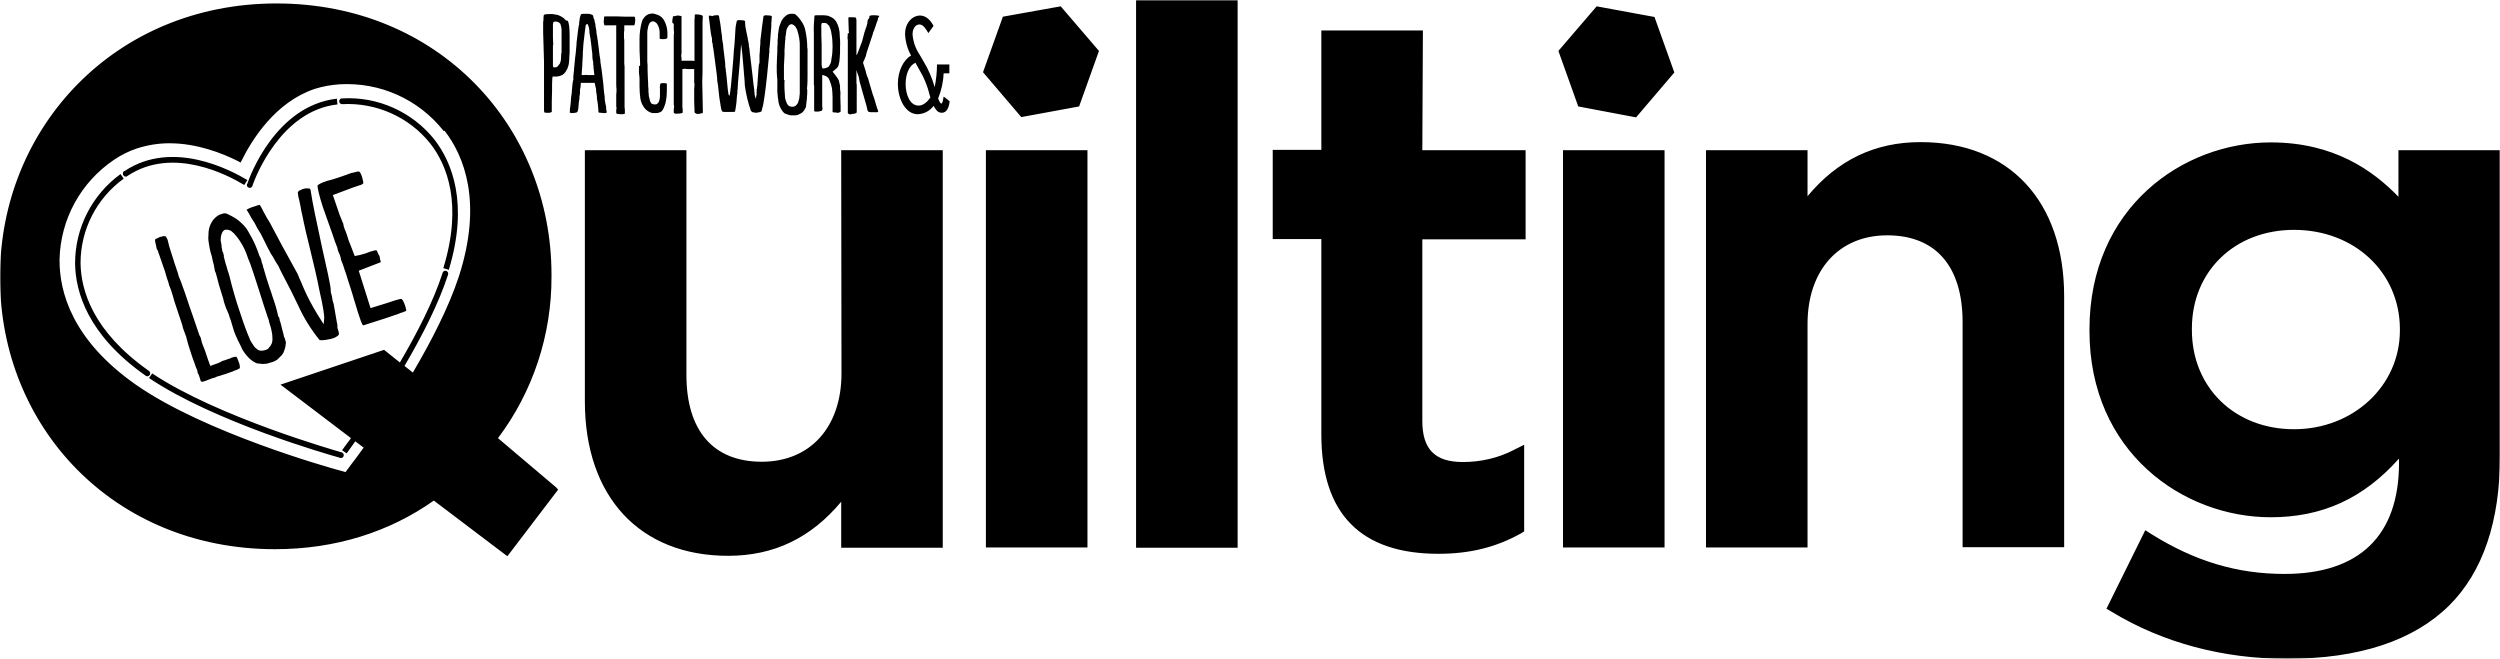 <?xml version="1.0" encoding="utf-8"?>
<!-- Generator: Adobe Illustrator 20.1.0, SVG Export Plug-In . SVG Version: 6.00 Build 0)  -->
<svg version="1.1" id="Layer_1" xmlns="http://www.w3.org/2000/svg" xmlns:xlink="http://www.w3.org/1999/xlink" x="0px" y="0px"
	 viewBox="0 0 869 229" style="enable-background:new 0 0 869 229;" xml:space="preserve">
<style type="text/css">
	.st0{filter:url(#Adobe_OpacityMaskFilter);}
	.st1{fill:#FFFFFF;}
	.st2{mask:url(#mask-2);}
</style>
<title>LPQ</title>
<desc>Created with Sketch.</desc>
<g id="Logos">
	<g id="LPQ">
		<g id="Clip-2">
		</g>
		<defs>
			<filter id="Adobe_OpacityMaskFilter" filterUnits="userSpaceOnUse" x="0" y="0" width="869" height="229">
				<feColorMatrix  type="matrix" values="1 0 0 0 0  0 1 0 0 0  0 0 1 0 0  0 0 0 1 0"/>
			</filter>
		</defs>
		<mask maskUnits="userSpaceOnUse" x="0" y="0" width="869" height="229" id="mask-2">
			<g class="st0">
				<polygon id="path-1" class="st1" points="0,0 869,0 869,229 0,229 				"/>
			</g>
		</mask>
		<path id="Fill-1" class="st2" d="M575.1,5.9l6.9,19.3l-13.3,15.6L548.6,37l-6.9-19.3L555,2.2L575.1,5.9z M270.1,26.7l-0.1-1.6
			v-1.2c0-0.2,0-0.4,0-0.6c0-0.2,0-0.5,0-0.7l0.1-2.8c0-0.5,0.1-1,0.1-1.8c0-0.8,0-1.2,0-1.5l0.1-1.4v-1.1c0-0.1,0-0.5,0.1-0.9v-0.9
			c0.1-0.9,0.2-1.5,0.3-2.1c0.1-0.4,0.1-0.8,0.3-1.2c0.1-0.3,0.3-0.7,0.5-1.3c0.3-0.7,0.8-1.4,1.4-1.9c0.5-0.5,1.1-0.8,1.8-0.9
			c0.1,0,0.3,0,0.4,0c0.2,0,0.4,0,0.6,0c0.4,0,0.7,0.1,1,0.4c0.6,0.5,1.1,1.1,1.6,1.8c0.9,1.2,1.5,2.5,1.7,3.9
			c0.4,1.9,0.6,3.8,0.6,5.7c0.1,0.2,0.1,0.5,0.1,0.7v0.5c0,0.1,0,0.3,0,0.4c0,0.1,0,0.2,0,0.4v0.4c0,0.1,0,0.2,0,0.4v1.3V22v4.2
			c0,1.5,0,3.1-0.2,4.6c0.1,0.2,0.1,0.3,0.1,0.5v0.3c0,0.1,0,0.1,0,0.2v0.5c0,0.7-0.1,1.1-0.1,1.4c0,0.2,0,0.8-0.1,1.3
			c-0.1,0.5-0.1,0.8-0.1,0.8c0,0.2-0.1,0.5-0.1,0.9c0,0.1,0,0.2,0,0.3l-0.1,0.3c-0.2,0.4-0.4,0.8-0.6,1.1c-0.3,0.4-0.6,0.7-0.9,0.9
			c-0.4,0.2-0.8,0.4-1.2,0.6c-0.3,0.1-0.7,0.2-1,0.2h-1.6c-0.4-0.1-0.7-0.2-1.1-0.3c-0.1-0.1-0.3-0.2-0.5-0.2l-0.5-0.2
			c-1.1-1-1.8-2.4-2.1-3.9c0-0.1,0-0.4-0.1-0.9c-0.1-0.5-0.2-1.1-0.2-1.6c0-0.5-0.1-0.9-0.1-1.1v-2.2v-2.1L270.1,26.7z M272.7,27.8
			c-0.1,2.1,0,4.2,0.2,6.3c0.1,0.4,0.2,0.8,0.4,1.3c0.1,0.4,0.3,0.7,0.5,1c0.2,0.3,0.5,0.5,0.8,0.6c0.3,0.1,0.7,0.1,1,0.1
			c0.3,0,0.6-0.1,0.9-0.3c0.6-0.5,1-1.1,1.1-1.8c0.2-0.5,0.3-1.1,0.3-1.6c0.1-0.4,0.1-0.9,0.1-1.3v-1.3v-0.3v-6.8v-6.2v-1.2
			c0.1-2-0.3-4-0.9-5.9l-0.3-0.6c-0.1-0.2-0.2-0.3-0.3-0.5c-0.1-0.2-0.2-0.3-0.4-0.4c-0.3-0.3-0.7-0.5-1.1-0.5
			c-0.4,0.1-0.7,0.3-0.9,0.6c-0.3,0.4-0.5,0.8-0.7,1.3c-0.1,0.8-0.2,1.3-0.2,1.4c0,0.4-0.1,0.8-0.2,1.1c0,0.1,0,0.2,0,0.3v0.2
			c0,0.2,0,0.3,0,0.5c0,0.1,0,0.2-0.1,0.3c0,0.2,0,0.7-0.1,1.6c0,0.3,0,0.9-0.1,1.6V19c0,0.8-0.1,1.4-0.1,1.9l-0.1,2.1v0.7v1.4v2.7
			L272.7,27.8z M667.6,49.4c-15.9,0-28.8,6.2-39.3,18.8v-16H593v138.1h35.3v-77.7c0-18.7,10.9-30.8,27.7-30.8
			c16.8,0,26.2,10.7,26.2,30.2v78.2h35.3v-87.2C717.5,69.9,698.4,49.4,667.6,49.4L667.6,49.4z M394.9,190.4h35.3V0h-35.3V190.4z
			 M869,52.2v106.2c0,22.8-5.9,40.3-17.6,52C839,222.7,820,229,794.9,229c-22.2,0-43.2-5.6-60.8-16.3l-1.9-1.1l13.5-27.3l2.2,1.4
			c15.1,9.4,29.7,13.8,46.2,13.8c26.1,0,39.8-13.4,39.8-38.6v-1.5c-12.4,13.9-26.7,20.4-44.6,20.4c-30.5,0-63-22.7-63-64.8v-0.5
			c0-42.3,32.4-65,63-65c22,0,35.6,9.8,44.4,18.9V52.2H869L869,52.2z M834.2,114.4c0-19.7-15.8-34.5-36.8-34.5
			c-20.6,0-35.5,14.4-35.5,34.3v0.5c0,20,14.9,34.5,35.5,34.5c20.6,0,36.8-15.1,36.8-34.3V114.4z M234.2,8.3v2.1
			c0,0.1,0.1,0.5,0.1,1.1c-0.1,0.4-0.1,0.8-0.1,1.2v0.7v2v1.9v1.9c0,0.3,0,0.6,0,0.9V21v1.4v0.3v0.7v1v3.3v3.4v3c0,0.2,0,0.5,0,0.7
			v1.5c0,0.1,0,0.3,0.1,0.4v0.5c0,0.4-0.1,0.6-0.1,0.8v1.2c0.3,0.3,0.8,0.4,1.2,0.3c1.3,0,1.9-0.2,1.9-0.4v-0.4c0-0.1,0-0.3,0-0.4
			c0-0.1,0-0.2,0-0.2V38c0-0.1,0-0.3-0.1-0.6c0-0.2,0-0.5,0-0.7V36c0-0.2,0-0.3,0-0.5v-3.2V30v-0.9v-2.9v-2.2c0.4,0,0.6-0.1,0.7-0.1
			h0.2c0.3,0.1,0.7,0.1,1,0.1h1.1c0.4,0,0.8,0,1.1,0c0,0.2,0,0.4,0,0.6v1.1v0.9v2.1c0.1,0.3,0.1,0.5,0.1,0.8l-0.1,1.5
			c0,0.3,0,0.7,0,1.1v1.8v1.1c0,1.4,0.1,2.3,0.1,2.7v0.8c0,0.2,0,0.5,0.1,0.7c0.2,0.2,0.5,0.3,0.8,0.4c0.5,0,0.9,0,1.4-0.2h0.1
			c0.3,0,0.5-0.1,0.5-0.3c0-0.1,0-0.2,0-0.4v-0.5l-0.2-9.8c0-0.9,0.1-2.1,0.1-3.7v-3.2v-7.4v-2.5c0-0.3,0-0.5,0-0.8v-0.7V9.9
			c0-0.2,0-0.4,0-0.5V8.6c0-0.1,0-0.3,0-0.4V7.7l0.1-2.1c-0.2-0.2-0.4-0.4-0.7-0.4c-0.4-0.1-0.9-0.2-1.3-0.2h-0.2
			c-0.4,0-0.6,0-0.6,0.2c0,0.4,0,1.1-0.1,1.9V8c0,0.3,0,0.5,0,0.8v1.5c0,0.2,0,0.5,0,0.7c0,0.2,0,0.5,0,0.7v9.5l-0.8-0.1h-2.3h-0.8
			h-0.6v-0.9c0-0.2,0-0.4-0.1-0.5c0-0.2,0-0.3,0-0.5c0-0.2,0-0.3,0.1-0.5v-1.4v-5.7V8.7V7.8v-1c0-0.3,0-0.7,0-1.1
			c0-0.1-0.2-0.2-0.6-0.2c-0.2-0.1-0.4-0.1-0.7-0.1c-0.4,0-0.7,0.1-1,0.2h-0.2c-0.2,0-0.4,0-0.5,0.1c0,0.1,0,0.2,0,0.3
			c0,0.1,0,0.2-0.1,0.3c0,0,0,0.1,0,0.1v0.1c0,0.1,0,0.3-0.1,0.4c0,0.1,0,0.2,0,0.4c0,0.2,0,0.4,0,0.6L234.2,8.3z M222.1,23v1.7
			c0,0.4,0,0.9,0.1,1.5s0.1,1.1,0.1,1.5v0.4V30c0,1.4,0.1,2.9,0.3,4.3c0.2,1.2,0.7,2.3,1.4,3.2c0.7,0.9,1.7,1.6,2.8,1.8
			c0.4,0,0.8,0,1.3,0c0.3,0,0.7,0,1-0.2c0.8-0.1,1.4-0.8,1.9-2.3c0.3-0.8,0.4-1.2,0.4-1.4c0.3-1.3,0.4-2.6,0.4-3.9v-2.5h-0.2
			c-0.1,0-0.3,0-0.5-0.1c-0.2,0-0.4,0-0.5,0c-0.1,0-0.2,0-0.3,0c-0.1,0-0.2,0-0.2,0c-0.2,0-0.5,0.1-0.6,0.3
			c-0.1,0.6-0.2,1.1-0.1,1.7v0.6c0,0.2,0,0.5,0,0.7V33c0,0.2,0,0.4,0,0.6c0,0.4-0.1,0.8-0.2,1.1c0,0.4-0.2,0.8-0.5,1.1
			c-0.2,0.3-0.5,0.5-0.9,0.5c-0.3,0-0.6,0-0.9-0.1c-0.2-0.1-0.5-0.2-0.6-0.4c-0.1-0.2-0.2-0.4-0.3-0.5c0-0.1-0.1-0.4-0.2-0.8
			c-0.1-0.4-0.1-0.7-0.2-0.8c-0.1-0.3-0.1-0.5-0.1-0.8c0-0.4,0-0.6-0.1-0.8v-0.4c0-0.3,0-0.6,0-0.9c0-0.3-0.1-0.6-0.1-0.9v-0.8
			c0-0.8-0.1-1.4-0.1-1.9c0-0.7-0.1-1.7-0.1-3s0-2.3-0.1-2.7v-2v-1c0-0.3,0-0.7,0-1v-6c0-0.1,0-0.2,0-0.3c0-0.5,0.1-0.9,0.2-1.4
			c0.1-0.4,0.1-0.8,0.3-1.1c0.1-0.4,0.3-0.7,0.6-1c0.3-0.2,0.6-0.3,0.9-0.3c0.7,0.1,1.3,0.6,1.6,1.2c0.5,0.9,0.7,1.8,0.7,2.8V13
			c0,0.1,0,0.1,0,0.2c0,0.1,0,0.1,0,0.2c0.3,0.2,0.6,0.2,0.9,0.2h0.5c0.9,0,1.3-0.2,1.3-0.7v-0.2c0,0,0-0.1,0-0.1v-1.1
			c0-1.5-0.4-3-1.1-4.3c-0.6-1.2-1.8-2-3.1-2.3c-0.3-0.1-0.6-0.2-0.9-0.2h-0.4c-0.2,0.1-0.3,0.1-0.5,0.1c-0.2,0-0.5,0.1-0.7,0.2
			c-1.1,0.5-1.9,1.5-2.2,2.6c-0.5,1.9-0.8,3.9-0.8,5.9v1.1c0,0.3,0,0.5,0,0.8v0.5c0,0.9,0,2.1,0.1,3.7s0.1,2.6,0.1,3.2L222.1,23z
			 M246.4,5.7V6c0,0.1,0,0.3,0.1,0.7l0.6,4.9c0.2,1,0.3,1.6,0.4,1.8v0.3c0,0.1,0,0.2,0,0.3c0,0.4,0,0.8,0.2,1.1
			c0,0.5,0.1,1.2,0.3,2.1l1,7.6c0.1,0.8,0.2,1.4,0.2,1.7l0.1,0.8c0,0.2,0,0.5,0,0.7l0.2,1.1l0.1,0.8c0.3,3.1,0.6,5.4,0.9,6.9
			c0.1,0.6,0.2,1,0.2,1.1c0.1,0.3,0.2,0.6,0.3,0.8c0.2,0.1,0.4,0.2,0.6,0.2c0.2,0,0.4,0,0.6,0c0.2,0,0.5,0,0.7,0h0.3
			c0.3,0,0.5,0,0.8,0c0.2,0,0.5,0,0.7,0c0.3,0,0.6,0,0.8-0.1c0.2-1.1,0.4-2.2,0.5-3.3l0.1-1.4c0.1-0.9,0.1-1.4,0.2-1.5
			c0-0.6,0-1.2,0.1-1.7l0.1-1.8c0.1-1.1,0.3-3.4,0.6-6.9s0.4-5.7,0.5-6.9c0.2,1.1,0.5,3.7,0.8,7.8c0.4,4.1,0.5,6.3,0.5,6.6
			c0.4,3,1.1,5.9,2.1,8.8c0.1,0.2,0.4,0.4,0.6,0.5c0.5,0.1,0.9,0.2,1.4,0.2l0.4-0.1c0.2,0,0.4-0.1,0.5-0.1c0,0,0.1,0,0.1,0h0.1
			c0.2-0.1,0.4-0.2,0.6-0.3c0.1-0.4,0.2-0.8,0.3-1.2c0.1-0.4,0.2-0.8,0.3-1.2c0.6-3.3,1.2-8.3,1.8-14.9l0.2-2c0-0.2,0-0.6,0.1-1.1
			s0-0.8,0-0.9s0-0.5,0.1-0.9c0.1-0.5,0-0.7,0.1-1c0.1-1.7,0.3-3.8,0.5-6.3c0-0.4,0-0.8,0-1.1V7.9c0-0.2,0.1-0.3,0.1-0.5
			c0-0.1,0-0.3,0-0.4c0-0.1,0-0.3,0-0.4c0-0.2,0.1-0.3,0.1-0.4c0-0.1,0-0.2-0.1-0.3c0,0,0-0.1,0.1-0.1c0.1,0,0-0.1,0-0.1
			c-0.2-0.2-0.4-0.3-0.7-0.3c-0.7,0-1.1-0.1-1.4-0.1c-0.3,0-0.6,0.1-0.8,0.3c-0.4,2.9-0.7,4.9-0.8,6.1c-0.1,1-0.2,1.8-0.3,2.4v0.7
			c0,0.4,0,0.9-0.1,1.3c0,0.5-0.1,1.1-0.1,2l-0.1,1c0,0.3,0,0.6,0,0.9c0,0.1,0,0.3,0,0.4v0.9c0,0.2,0,0.3,0,0.5
			c-0.2,0.5-0.3,1-0.3,1.5l-0.2,2.8l-0.2,2.7c0,0.7-0.1,1.4-0.2,1.9l-0.1,0.7c0,0.2,0,0.4,0,0.6v0.2c0,0.1,0,0.3,0,0.4V33
			c-0.1,0.1-0.1,0.2-0.1,0.3c0,0.1,0,0.3-0.1,0.4v0.1c0,0,0,0.2-0.1,0.4c0,0,0,0.1,0,0.1c0,0-0.1-0.1-0.1-0.2c0-0.2-0.1-0.3-0.1-0.5
			c0,0,0-0.1-0.1-0.3c0-0.1,0-0.2-0.1-0.4c0-0.4,0-0.8-0.1-1.1c0-0.4,0-0.8-0.1-1.2c-0.1-0.6-0.3-2.1-0.5-4.2
			c-0.2-2.1-0.5-3.8-0.6-5.1l-0.2-1.7c-0.1-0.8-0.2-1.3-0.2-1.5c0-0.6-0.1-1.1-0.2-1.7c-0.1-0.2-0.1-0.5-0.1-0.7
			c0-0.3,0-0.6-0.1-0.8c-0.3-1.6-0.5-2.8-0.7-3.6c-0.3-1.2-0.5-2.4-0.5-3.7V7.4c0-0.2-0.6-0.4-1.8-0.4c-0.4-0.1-0.8,0-1.1,0.3
			l-0.3,1.5c-0.1,0.6-0.2,1.3-0.2,2c0,0.4-0.1,1.5-0.2,3.3c-0.1,1.5-0.2,2.6-0.3,3.3l-0.2,3.1c-0.7,8.5-1.1,12.8-1.4,12.8
			c-0.2-0.2-0.3-0.5-0.3-0.7c-0.1-0.3-0.3-2.1-0.6-5.4l-0.2-1.9c-0.1-0.3-0.1-0.6-0.1-0.9c0-0.4-0.1-0.8-0.2-1.1v-0.3
			c0-0.6,0-1.2-0.1-1.7l-0.5-4.1c0-0.2-0.1-0.5-0.1-1c-0.1-0.5,0-0.8-0.1-1c-0.1-0.4-0.1-0.8-0.2-1.1l-0.1-0.7
			c0-0.8-0.1-1.4-0.2-1.8c-0.2-2.1-0.5-4.1-0.9-6.1c-0.2-0.2-0.4-0.3-0.6-0.2c-0.1,0-0.2,0-0.3,0c0,0-0.1,0-0.1,0h-0.1
			c-0.4,0-0.8,0.1-1.2,0.3C246.6,5.3,246.4,5.4,246.4,5.7L246.4,5.7L246.4,5.7z M282.9,18.3v-1.4v-1c0-0.2,0-0.5,0-0.7
			c0-0.1,0-0.2,0-0.4v-3c-0.1-2.1,0-4.1,0.2-6.2c0-0.4,0.6-0.2,0.7-0.3c0.3,0,0.6,0,0.9,0h0.8c0.2,0,0.5,0,0.7,0
			c0.6,0,1.1,0.1,1.7,0.2c0.4,0.2,0.9,0.4,1.3,0.6c0.3,0.2,0.6,0.4,0.8,0.6c0.2,0.2,0.4,0.5,0.6,0.7c0.9,1.5,1.3,3.2,1.3,5
			c0.1,1.3,0.2,2.6,0.1,3.8v0.9v1.3c0,0.5-0.1,0.9-0.1,1.5c0,0.4-0.1,0.8-0.1,1.1c0,0.4-0.1,0.8-0.2,1.1c0,0.3-0.1,0.5-0.2,0.8
			c-0.1,0.2-0.2,0.5-0.4,0.6c-0.1,0.2-0.2,0.3-0.4,0.4c-0.2,0.2-0.4,0.4-0.6,0.5c-0.3,0.3-0.5,0.5-0.6,0.5l0.9,1.1
			c0.1,0.1,0.2,0.4,0.5,0.7c0.1,0.2,0.3,0.4,0.4,0.6l0.3,0.5c0.1,0.2,0.2,0.4,0.2,0.7c0,0.2,0.1,0.4,0.2,0.8
			c0.1,0.4,0.1,0.8,0.1,1.1c0,0.4,0,0.9,0.1,1.4c0.1,0.5,0,1.1,0,1.9l0.1,3.4v1c0,0.1,0,0.2,0,0.4c0,0.1,0,0.2,0,0.3
			c-0.2,0.2-0.5,0.3-0.8,0.4H291c-0.2,0-0.4-0.1-0.5-0.1c-0.1,0-0.3,0-0.4,0c-0.5,0-0.7-0.1-0.7-0.2v-2.4v-2v-0.7
			c0-1.1-0.1-2.1-0.2-3.1c-0.2-1-0.5-2-0.9-2.9c-0.2-0.7-0.9-1.3-1.6-1.5c-0.1,0-0.2-0.1-0.3-0.1c-0.1,0-0.2-0.1-0.3-0.1h-0.1
			c0,0-0.1,0-0.1,0c-0.1,0.1-0.1,0.2-0.1,0.4c0,0.2,0,0.4,0,0.6c0,0.3,0,0.7,0,1.1v1.6v2.4v4c0,0.7,0,1.2,0.1,1.5
			c0,0.2,0,0.4-0.1,0.5c0,0.3-0.3,0.4-0.9,0.5c-0.4,0.1-0.7,0.1-1.1,0.1c-0.3,0-0.6,0-0.8-0.2v-5.7v-2V31c0-0.3,0-0.5,0-0.8
			c0-0.2,0-0.5-0.1-1v-1.4c0-0.1,0-0.2,0-0.3v-0.2c0-0.3,0-0.7,0-1v-1.3v-3.1L282.9,18.3L282.9,18.3z M285.5,9.5c0,0.1,0,0.2,0,0.3
			v2.4c0,1.3,0.1,2.4,0.1,3.3v1.3c0,0.4,0,0.9,0,1.3v3v1.3c0,0.5,0.1,1,0.3,1.4c0,0,0.1,0,0.1,0h0.1c0.6,0,1.2-0.2,1.8-0.5
			c0.7-0.8,1.1-1.8,1.1-2.8c0.3-1.4,0.4-2.9,0.4-4.3c0-1.5-0.1-3.1-0.4-4.6c-0.1-0.9-0.4-1.8-0.8-2.6c-0.1-0.1-0.2-0.3-0.4-0.4
			c-0.2-0.2-0.3-0.3-0.3-0.4C287,8,286.4,7.9,285.8,8c-0.1,0-0.2,0.1-0.2,0.2C285.5,8.6,285.4,9,285.5,9.5L285.5,9.5z M328.2,33.7
			l1.9,1.5c-0.2,2.1-1,4-2.7,4c-1.4,0-2-0.9-2.9-2.4c-1.3,1.8-3.3,2.8-5.5,2.9c-4.2,0-6.9-5.2-6.9-10.6c0-4.2,1.8-8.2,4.6-9.8
			c-1.3-2.3-2-4.9-2.1-7.5c0-3.9,2.6-6.4,5.2-6.4c2,0,3.6,1.5,4.7,3.6l-1.8,2.5c-0.8-1.3-1.7-3-3.1-3s-2.4,1.5-2.4,3.4
			c0.2,2.5,1,4.9,2.4,7l1.4,2.4c1.7,2.8,3,5.8,3.9,9c0.5-2.6,0.8-5.2,0.8-7.9h4.3v3.1h-2c-0.1,3-0.8,6-1.9,8.7
			c0.2,0.6,0.7,1.8,1.1,1.8c0.5,0,0.7-1.9,0.8-2.4L328.2,33.7z M323.4,33.9l-0.4-1.4c-0.5-2.1-1.3-4.1-2.2-6l-2.6-4.7
			c-2.3,1.1-3.4,4.1-3.4,7.4c0,3.7,1.5,7.5,4.5,7.5C320.9,36.7,322.3,35.5,323.4,33.9L323.4,33.9z M494.6,10.6h-35.3v41.5h-16.9v31
			h16.9V151c0,27.6,13.7,41.5,40.7,41.5c11,0,20.1-2.3,28.7-7.1l1.1-0.7v-30.1l-3.4,1.7c-5.5,2.9-11.7,4.3-17.9,4.3
			c-9.7,0-14.1-4.4-14.1-14.3V83.2h35.9v-31h-35.9L494.6,10.6L494.6,10.6z M348.6,5.8l-6.9,19.3L355,40.7l20.1-3.7l6.9-19.3
			L368.7,2.2L348.6,5.8z M292.5,129.8c0,18.7-10.9,30.7-27.7,30.7c-16.8,0-26.2-10.7-26.2-30.2V52.2h-35.3v87.3
			c0,33.2,19.1,53.7,49.8,53.7c15.9,0,28.8-6.2,39.3-18.8v16h35.3V52.2h-35.3L292.5,129.8L292.5,129.8z M342.7,190.3H378V52.2h-35.3
			V190.3L342.7,190.3z M197.3,7.2c0.5,0.7,0.7,2.5,0.7,5.3v2.6v2.5c0,0.5,0,1.2-0.1,2.1c0,0.6,0,1.1-0.1,1.7c0,0.3,0,0.5-0.1,0.8
			c0,0.3-0.1,0.5-0.1,0.6c-0.1,0.1-0.1,0.3-0.2,0.5c-0.1,0.3-0.1,0.5-0.2,0.6c-0.1,0.2-0.1,0.3-0.3,0.5c-0.1,0.2-0.2,0.3-0.2,0.4
			c-0.3,0.5-0.8,1-1.3,1.3c-0.9,0.4-1.8,0.6-2.8,0.5h-0.4c-0.2,0-0.3,0.9-0.3,2.7c0,0.3,0,0.6,0,0.9v1.2l-0.1,3.9v3.6
			c-0.3,0.2-0.6,0.3-0.9,0.3c-0.2,0-0.5,0-0.7,0H190c-0.6,0-0.8-0.1-0.8-0.2l-0.1-0.5v-2.9v-4.8v-1.6v-1.3v-2.6c0-0.2,0-0.3,0-0.5
			c0-0.1,0-0.2,0-0.4V23c0-0.5,0-1,0-1.5l-0.3-10.2v-0.8c0-0.3,0-0.6,0-0.9V7.8c0-0.2,0-0.4,0.1-0.6c0-0.6,0-1.3,0.1-1.9
			c0-0.2,0.5-0.4,1.6-0.4h1.6c1.1,0.2,1.7,0.3,1.7,0.3c0.6,0.2,1.1,0.5,1.6,0.8c0.5,0.3,0.9,0.7,1.2,1.1L197.3,7.2z M195.2,18.3
			v-2.1v-2.1v-3v-0.6c0-0.8-0.2-1.5-0.4-2.2c-0.3-0.4-0.8-0.7-1.4-0.8c-0.3,0-0.7,0-1,0.1c-0.1,0.3-0.2,0.7-0.2,1v2v1.9v0.5
			c0,1,0.1,1.7,0.1,2.1c0,0.1,0,0.4-0.1,0.8c0,0.3,0,0.7,0,1v0.3c0,0.1,0,0.2,0,0.3c0,0.2,0,0.3,0,0.5v1c0,0.2,0,0.3,0,0.5v2.5v0.6
			c0,0.2,0,0.5,0.1,0.7c0,0.1,0.1,0.1,0.2,0.1h0.2h0.1c0.3,0,0.7,0,0.9-0.2c0.3-0.3,0.6-0.7,0.9-1.1c0.2-0.5,0.4-1.1,0.4-1.7
			c0-0.7,0.1-1.4,0.1-2L195.2,18.3z M294.7,11.6c-0.1,1.1-0.1,1.8-0.1,1.8s0,0.2,0.1,0.4c0,0.5,0,1,0,1.5v6.9v3.1v3.1
			c0,0.4,0,0.8,0,1.1V32v5.1v1.3c0,0.1,0,0.2,0,0.3c0,0.1,0,0.2,0,0.4v0.2c0.2,0.3,0.5,0.4,0.8,0.5c0.2-0.1,0.5-0.1,0.7-0.2
			c0.3,0,0.6,0,0.8-0.1c0.5-0.1,0.8-0.3,0.8-0.5v-1.1v-5.3v-2.7c0-0.4,0-0.7-0.1-1v-2.3v-2.3l0.2,0.7l0.6,1.7
			c0.1,0.4,0.1,0.8,0.2,1.1c0.1,0.5,0.2,0.9,0.2,1c0.2,0.6,0.4,1.1,0.5,1.7l0.2,0.7l1.6,5.6c0.2,0.8,0.3,1.2,0.3,1.4
			c0.1,0.2,0.1,0.3,0.2,0.5c0.3,0.2,0.6,0.3,1,0.3h0.6c0.4,0,0.8,0,1.2,0c0.3,0.1,0.6,0,0.8-0.3c-0.2-0.4-0.5-1.3-0.9-2.7l-0.4-1.4
			c-0.1-0.2-0.2-0.5-0.3-0.9l-0.3-0.8l-0.5-1.7l-0.6-2c-0.2-0.8-0.4-1.4-0.5-1.8c-0.3-0.6-0.5-1.2-0.7-1.9c-0.1-0.6-0.3-1.2-0.5-1.8
			l-0.6-1.9l0.1-0.3c0.1-0.3,0.2-0.5,0.4-0.8c0-0.2,0.2-0.6,0.5-1.3c0.1-0.5,0.2-1.1,0.4-1.6l1.8-5.4c0.1-0.2,0.1-0.4,0.2-0.6
			c0.1-0.3,0.1-0.6,0.2-0.7c0.2-0.4,0.4-0.9,0.5-1.4c0.2-0.4,0.3-0.7,0.4-1.1c0.1-0.3,0.2-0.6,0.3-0.9c0.1-0.2,0.2-0.5,0.3-0.7
			c0-0.4,0.1-0.8,0.4-1.1c0-0.1,0-0.2,0.1-0.2c0-0.1,0-0.1,0-0.2l-0.4-0.1c-0.1,0-0.2,0-0.3,0c-0.3-0.1-0.6-0.1-0.9-0.1h-0.8
			c-0.3,0-0.6,0.1-0.9,0.2c-0.1,0.1-0.1,0.2-0.1,0.3c0,0,0,0.1,0,0.1c0,0.1,0,0.1,0,0.2c0,0.1-0.1,0.1-0.1,0.2L301.6,7
			c0,0.1,0,0.2,0,0.3l-0.1,0.4c0,0.1,0,0.3,0,0.4c-0.2,0.8-0.4,1.3-0.4,1.4c-0.5,1.2-0.8,2.4-1.1,3.6c-0.2,0.9-0.4,1.5-0.6,2
			c-0.1,0.3-0.4,0.9-0.6,1.6l-0.7,1.8c-0.1,0.3-0.2,0.5-0.4,0.7c0-0.5,0-0.9,0-1.4v-1.5c0-0.2,0-0.5,0-0.7c0-0.2,0-0.4,0-0.6v-1.3
			v-2.4c0-0.5,0-1,0-1.5c0-0.4,0-0.9,0-1.3V7.9c0-0.2,0-0.4,0-0.5c0-0.2,0-0.3,0-0.5c0-0.1-0.1-0.2-0.1-0.3c0-0.1,0-0.1,0-0.2
			c0-0.1,0-0.2-0.1-0.3h-0.1c-0.2,0-0.4,0-0.5-0.1c-0.4,0-0.8,0-1.3,0c-0.2-0.1-0.5,0-0.7,0.1c0,0.2,0,1.5,0.1,3.9
			c0,0.2,0,0.7,0.1,1.5L294.7,11.6z M543.3,190.3h35.3V52.2h-35.3V190.3L543.3,190.3z M214.2,8.7v2.8v9.8v6v2.1c0,1,0.1,1.5,0.1,1.6
			c0,0.6,0,1.3-0.1,1.9v1.9v0.9c0,0.2,0,0.3,0,0.5v0.6c0,0.3,0,0.5,0.1,0.7c0.1,0.2-0.1,0.5-0.1,0.6v0.2c0,0.1,0,0.2,0,0.2
			c0,0.1,0,0.3,0,0.4v0.4c0,0.3,0.8,0.4,1.9,0.4c0.8,0,1.1-0.1,1.1-0.3v-1.2c0-0.1,0-0.4-0.1-0.8v-0.4c0-0.2,0-0.3,0-0.5v-1.5
			c0-0.2,0-0.5,0-0.7c0-0.2,0-0.4,0-0.6v-8.3c0-0.5,0-1.1,0-1.6v-0.3c0-0.3,0-0.7-0.1-1.4v-0.8c0-0.3,0-0.6,0-0.9v-3.8v-1.5v-0.7
			c0-0.4,0-0.8-0.1-1.2v-1.6c0-0.4,0-0.7,0.1-0.9V8.8h3.4c0.2,0,0.4-0.9,0.4-1.9c0-0.7-0.1-1.1-0.3-1.1c-0.1,0-0.2,0-0.4,0h-0.4
			c-0.1,0-0.3,0-0.4,0h-0.2c-0.1,0-0.2,0-0.4,0h-0.5c-0.2,0-0.3,0-0.5,0h-0.2l-3.2-0.1h-4.1c-0.2,0-0.3,0.4-0.3,1.3
			c-0.1,0.6,0,1.2,0.2,1.8h3.8L214.2,8.7z M204.5,28.8h-1.9h-0.7l-0.1,1.5c-0.1,0.4-0.2,0.8-0.2,1.1c0,0.3,0,0.5,0,0.8
			c0,0.3,0,0.6-0.1,0.9c-0.1,0.3-0.1,0.7-0.1,1c0,0.4,0,0.7-0.1,0.9c-0.1,0.2-0.1,0.9-0.2,1.8c0,0.7-0.1,1.4-0.4,2.1
			c-0.2,0.2-0.5,0.3-0.8,0.3c-0.4,0.1-0.8,0.1-1.2,0.1c-0.3,0-0.6-0.1-0.7-0.3c0-0.1,0.1-0.3,0.1-0.4c0-0.1,0-0.3,0-0.4
			c0-0.3,0-0.6,0.1-0.9l0.2-1.7c0-0.7,0.1-1.1,0.1-1.5c0-0.5,0.1-0.9,0.2-1.4l0.1-1.3l0.2-2.2c0.1-0.5,0.1-1,0.3-1.5
			c0-0.1,0-0.3,0-0.4c0-0.1,0-0.3,0-0.4v-0.4c0-0.4,0.1-0.7,0.1-0.8v-0.3l0.1-0.7c0-0.9,0.1-1.3,0.1-1.3l0.3-3.2l0.2-1.5
			c0.1-1,0.2-2.4,0.3-3.3c0-0.4,0-0.9,0.1-1.3l0.3-2.5L201,10c0.1-0.2,0.1-0.5,0.1-0.7c0-0.2,0.1-0.5,0.2-0.7c0-0.1,0-0.3,0-0.4
			c0-0.3,0-0.5,0.1-0.8l0.1-0.9c0.1-0.5,0.2-1,0.4-1.4c0-0.2,0.3-0.3,1-0.3h1.1c0.2,0,0.5,0,0.7,0c0.4,0.1,0.9,0.2,1.3,0.4
			c0.2,0.3,0.3,0.6,0.3,1c0.2,0.4,0.4,0.8,0.4,1.3c0,0.1,0.1,0.4,0.2,0.7c0.1,0.4,0.1,0.7,0.1,0.9c0.1,0.7,0.2,1.1,0.3,1.6v0.2
			c0,0.5,0.1,1,0.2,1.5c0.1,0.2,0.1,0.4,0.1,0.5c0,0.2,0,0.5,0.1,0.7l0.1,0.7l0.3,2.3l0.3,2.6c0,0.1,0.1,0.5,0.2,1.1
			c0.1,0.4,0.1,0.9,0.1,1.3l0.4,2.5l0.5,4.1c0.1,1,0.2,1.7,0.2,2.1c0,0.4,0.1,1,0.2,2l0.2,1.5v0.6c0,0.3,0.1,0.8,0.2,1.4l0.3,1.4
			c0,0.2,0,0.4,0,0.6c0,0.2,0,0.4,0.1,0.6c0,0.2,0.1,0.4,0.1,0.5v0.2c-0.1,0.1-0.3,0.2-0.5,0.2h-0.4c-0.1,0-0.2,0-0.3,0
			c-0.1,0-0.3,0-0.6-0.1c-0.1,0-0.2,0-0.4,0c-0.2,0-0.4,0-0.6-0.1l-0.1-0.3c0-0.2,0-0.3,0-0.5c-0.1-1.1-0.2-2.7-0.5-3.9
			c0-0.2,0-0.4,0-0.6c0-0.4-0.1-0.6-0.1-0.8v-0.2c-0.1-0.5-0.2-0.9-0.2-1.4v-0.2c0-0.2,0-0.4-0.1-0.6l-0.2-0.9l-0.2-0.9h-0.7
			c-0.1,0-0.2,0-0.3,0h-0.9C204.9,28.8,204.7,28.8,204.5,28.8L204.5,28.8z M203.2,26c0.7,0.1,1.4,0.1,2.1,0.1h1.3l-0.3-2.6
			c0-0.2,0-0.3,0-0.5c0-0.2,0-0.3-0.1-0.5v-0.6c0-0.3,0-0.5-0.1-0.7c-0.1-0.5-0.2-1.1-0.2-1.6c0-0.3,0-0.5,0-0.8
			c0-0.3-0.1-0.6-0.1-0.8c0-0.3-0.1-0.5-0.1-0.8c0-0.3-0.1-0.7-0.1-1l-0.1-0.8c0-0.3-0.1-0.6-0.1-0.9c-0.1-0.3-0.1-0.5-0.1-0.8
			c0-0.4-0.1-0.6-0.2-0.9c0-0.2,0-0.4-0.1-0.8c-0.1-0.3-0.1-0.5-0.1-0.7c0-1-0.2-2-0.6-2.9c0,0-0.1,0-0.1,0c-0.1,0-0.1,0-0.2,0
			c-0.1,0-0.1,0-0.2,0.1c-0.1,0.1-0.2,0.2-0.2,0.3c-0.1,0.6-0.4,2.8-0.8,6.5l-0.2,3V19c0,1.1-0.2,2.4-0.2,3.2v0.4
			c0,0.3,0,0.8-0.1,1.4s0,1-0.1,1.5v0.3c0,0.1,0,0.2,0,0.3h1.2L203.2,26z M51.9,129c-0.1-0.1-0.2-0.1-0.3-0.2
			C32.3,115.2,28.1,100.9,28,91.4c0-11.6,5.6-22.5,15-29.3l-1.1-1.6c-9.9,7.2-15.8,18.7-15.8,31c0.1,10,4.4,24.9,24.4,39
			c0.2,0.2,0.4,0.3,0.7,0.3c0.3,0,0.5-0.1,0.7-0.3c0.2-0.2,0.3-0.4,0.3-0.7C52.2,129.5,52.1,129.2,51.9,129L51.9,129z M139.3,103.9
			c-0.7,0.1-2.4,0.6-5,1.5l-5.5,1.7l-4.1-13l7.5-2.9c0.3-0.1,0.1-0.4-0.1-1.1c0-0.3-0.1-0.6-0.1-0.8c-0.1-0.4-0.3-0.7-0.5-1
			c-0.3-0.7-0.5-1.4-0.8-1.3c-0.5,0-0.9,0.1-1.3,0.3l-0.5,0.1l-1.9,0.7c-1.2,0.4-2.5,0.7-3.7,0.9l-1.5-3.9c-0.1-0.3-0.3-0.8-0.6-1.5
			l-0.6-1.9c-0.2-0.7-0.5-1.4-0.8-2.1l-0.2-0.6c-0.1-0.3-0.2-0.5-0.2-0.8c0-0.3-0.1-0.6-0.3-0.9c-0.4-1.1-0.8-2-1-2.5l-2.4-7
			l5.6-2.1c0.4-0.2,1.4-0.5,3.1-1.1l0.6-0.2c0.5-0.1,0.9-0.3,1.3-0.7c0-0.5-0.1-1-0.3-1.5c0-0.3-0.1-0.6-0.2-0.8
			c-0.1-0.3-0.2-0.7-0.4-1c-0.1-0.3-0.3-0.6-0.6-0.8h-0.1c-0.4,0-0.8,0.1-1.1,0.2c-0.6,0.1-1,0.3-1.4,0.3c-0.5,0.2-2.7,1-4.8,1.7
			c-0.9,0.3-2.8,0.9-3.8,1.1l-0.5,0.2c-1,0.3-1.9,0.7-2.7,1.3c-0.1,0.9,0.5,3.4,1.8,7.5c0.3,0.9,1.4,4,3.4,9.6
			c0.6,1.8,1.1,3.3,1.5,4.2l0.2,0.5c0,0.2,0,0.4,0.1,0.6c0.1,0.4,0.3,0.9,0.5,1.3c0.2,0.4,0.4,0.9,0.5,1.4c0.1,0.2,0.1,0.4,0.1,0.6
			l0.2,0.6c0.3,0.7,0.7,1.7,1.1,3.1c0.3,0.8,0.7,2,1.1,3.4l1.1,3.4l0.5,1.6c0.6,2,0.7,2.5,1.3,4.3l0.5,1.7l0.7,2.1
			c0.6,1.9,1.1,2.9,1.3,2.8l8.1-2.6l2.9-1c0.7-0.2,1.3-0.4,1.9-0.7c0.7-0.2,1.3-0.4,1.9-0.7c0.2-0.1,0.1-0.6-0.2-1.6
			C140.3,104.7,139.8,103.8,139.3,103.9L139.3,103.9z M119,34.2c-0.3,0-0.6,0-0.8,0.3c-0.2,0.2-0.3,0.4-0.3,0.7
			c0,0.3,0.1,0.5,0.3,0.7c0.2,0.2,0.4,0.3,0.7,0.3c0.1,0,0.2,0,0.2,0c11.7-0.6,23.1,4.5,30.4,13.6c5.9,7.5,11.4,21.2,4.6,43.4
			l1.9,0.6c7-23.1,1.1-37.4-5-45.3C143.3,38.9,131.4,33.5,119,34.2L119,34.2z M117.3,114c0-0.7,0-1.3-0.2-1.9l-0.9-5.2
			c-0.1-0.8-0.3-1.7-0.6-2.5c-0.1-1-0.3-1.9-0.6-2.8c0-0.9-0.1-1.9-0.3-2.8c0-0.3-0.9-4.6-2.8-13c-1.8-8.4-3.4-15.8-3.9-19.5
			c0-0.1,0-0.2,0-0.2l-0.1-0.2c0-0.1-0.1-0.1-0.1-0.2v-0.1c-1.2-0.3-2.4-0.1-3.4,0.5c-0.4,0.1-0.7,0.4-0.9,0.7
			c0.1,0.9,0.2,1.8,0.5,2.7c0.3,1.1,0.6,3.1,0.8,4.1c0.3,1,0.9,4.8,2.6,11.4c1.6,6.6,2.9,12,3.6,15.8c1.5,6.4,1.7,8.9,1.7,9.8
			l-0.2,2.1l-2.2-3.5c-1.7-2.8-3.3-5.7-4.6-8.7c-0.3-0.6-0.6-1.5-1.1-2.6s-0.9-2-1.1-2.6L98,85.3l-4.2-7.9c-0.4-0.6-1.6-2.6-2.2-3.8
			s-1-2-1.3-2.4c-0.5,0.1-1,0.2-1.4,0.4c-1.1,0.3-2.2,0.7-3.2,1.3c0.4,0.6,0.8,1.2,1.1,1.8c0.1,0.3,1.1,2,1.7,2.8
			c0.6,1.3,1.3,2.5,2.1,3.7c0.1,0.2,1,1.9,2.5,5c0.6,1.1,0.9,1.6,0.9,1.7l0.1,0.2c0.5,0.7,1,1.5,1.4,2.3c0.4,0.7,0.8,1.4,1.3,2.1
			c0.2,0.4,0.5,1.2,1.1,2.3c2.7,5.1,4.6,8.9,5.8,11.5c1.9,4.2,4.4,8.2,7.3,11.8c0.3,0.3,1.7,0.2,4.1-0.3l0.9-0.3
			c0.4-0.1,0.7-0.3,1-0.5c0.4-0.2,0.7-0.5,0.8-0.8c0-0.3,0-0.6-0.1-0.9C117.6,115,117.5,114.5,117.3,114L117.3,114z M86,63.8
			c-0.1,0.1-0.2,0.3-0.2,0.5c0,0.3,0.1,0.5,0.3,0.7c0.2,0.2,0.4,0.3,0.7,0.3c0.3,0,0.5-0.1,0.7-0.3c0.2-0.2,0.3-0.4,0.3-0.6
			c0.9-2.6,9.7-25.9,29.5-28.1l-0.2-2C96,36.7,86.9,61,86,63.8L86,63.8z M194,170.2l-17.6,23.1l-0.1-0.1v0.1L150.8,174
			c-15.3,10.8-34,16.9-55.2,16.9C39.3,190.9,0,148.2,0,96.6v-0.5C0,44.5,39.8,1.2,96.1,1.2s95.6,42.7,95.6,94.3V96
			c0.1,20.3-6.4,40.1-18.6,56.3l20.2,17.1L194,170.2z M154.2,45.5c-8.7-11-22.1-17-36.1-16.2c-2.9,0.2-5.9,0.7-8.7,1.6
			C95.7,35.5,87.6,48.5,84,55.8l-0.4,0.7l-0.7-0.4c-5.7-2.9-14.5-6.3-24-6.3c-3.8,0-7.6,0.6-11.3,1.8c-2.8,0.9-5.5,2.3-7.9,3.9
			C28.1,63.3,21,76.2,20.7,90.2c-0.1,11.3,4.4,28,26.5,43.5c24,16.8,67.9,29,69.7,29.5l3.2,0.9l2-2.7c0.3-0.3,1.9-2.5,4.3-5.8
			l-2.9-2.2c-1.3,1.9-2.4,3.3-3,4.2l-1.6-1.1c0.7-0.9,1.7-2.4,3.1-4.2l0.4,0.3l-24.9-18.9l36-12.1l5.5,4.4
			c5.9-10.1,11.6-21.1,14.8-31c0-0.2,0.1-0.4,0.3-0.6c0.4-0.4,1-0.4,1.4,0c0,0,0,0,0,0c0.2,0.2,0.3,0.4,0.3,0.7
			c0,0.2-0.1,0.3-0.1,0.5c-3.3,10.1-9.1,21.4-15.1,31.6l2.9,2.3c6.3-10.7,12.5-22.7,16-33.4c8.3-25.7,1.9-41.8-5-50.7V45.5z
			 M69.9,117.9c-0.1-0.5-0.3-1-0.6-1.4l-1.5-4.4l-0.2-0.6l-0.3-0.9c-0.5-1.5-1-2.8-1.4-4c-1.3-3.9-2.2-6.6-2.8-8.1
			c-0.3-0.8-0.6-1.7-1-2.5L62,95.5l-0.4-1.3l-0.2-0.5l-0.2-0.7l-0.4-1.1l-0.5-1.6l-0.9-2.8c-0.5-1.4-0.8-2.7-1.1-4
			c0-0.2-0.1-0.3-0.2-0.4l-0.1-0.3c-0.1-0.1-0.2-0.2-0.2-0.4v-0.1c-0.5-0.3-1.2-0.3-1.7,0c-0.2,0-0.4,0-0.6,0.1
			c-0.2,0.1-0.5,0.3-1,0.5c-0.5,0.2-0.7,0.4-0.6,0.6v0.1v0.1l0.2,1.1c0.1,0.2,0.2,0.7,0.3,1.4c0.1,0.3,0.2,0.6,0.4,0.8l0.3,0.9
			l0.4,1.1l1,2.9l0.8,2.3c0.3,1,0.5,1.8,0.7,2.4c0.4,1.1,0.7,2,0.8,2.6c0.3,0.6,0.5,1.2,0.7,1.8l0.6,1.9c0.2,0.8,0.4,1.4,0.5,1.8
			l2.1,6.3c0.5,1.4,0.8,2.4,0.9,3c0.1,0.2,0.2,0.7,0.5,1.4c0.2,0.6,0.4,1.1,0.6,1.6c0.2,0.7,0.4,1.7,0.8,3l1,3.1
			c0.4,1.3,0.8,2.3,1,2.8c0.4,1.1,0.6,1.9,0.9,2.4c0.3,0.6,0.2,1,0.3,1.2c0,0.2,0.1,0.4,0.3,0.6l0.5,1.4l0.2,0.7
			c0,0.3,0.3,0.5,0.6,0.5c0,0,0,0,0,0l0.5-0.1l0.9-0.3c0.4-0.2,0.9-0.4,1.3-0.5l0.7-0.3l0.4-0.1l0.4-0.1c0.3-0.1,0.6-0.2,0.9-0.4
			l0.4-0.1c0.3-0.1,0.7-0.2,1-0.3l0.6-0.2l1-0.3l1.4-0.5c0.6-0.2,1.2-0.4,1.8-0.7l1.1-0.4c0.2-0.2,0.4-0.3,0.7-0.4
			c0-0.7-0.1-1.5-0.4-2.1l-0.1-0.3c-0.4-1.1-0.6-1.6-0.8-1.6c-0.5,0-1,0.1-1.5,0.3c-0.2,0.1-0.4,0.1-0.6,0.3l-0.7,0.2
			c-0.7,0.3-1.4,0.5-2.1,0.7c-0.3,0.2-0.6,0.4-0.9,0.5c-0.3,0.2-0.7,0.3-1,0.4l-1.1,0.4l-1.1,0.4l-0.9-2.5l-0.7-2.1
			c-0.2-0.7-0.6-1.6-1.1-2.9C70.1,119,70,118.4,69.9,117.9L69.9,117.9z M43.7,61.4c0.3,0,0.5-0.1,0.7-0.3
			c15.7-10.4,34.9-0.2,40.5,3.2l1.1-1.7c-5.8-3.5-26-14.2-42.6-3.2c-0.1,0-0.3,0.1-0.4,0.2c-0.2,0.2-0.3,0.4-0.3,0.7
			C42.7,60.9,43.1,61.4,43.7,61.4C43.7,61.4,43.7,61.4,43.7,61.4L43.7,61.4z M51.8,131.4c22.6,15.2,61.9,26.5,66.3,27.7
			c0.1,0.1,0.3,0.1,0.4,0.1c0.5,0,1-0.4,1-1c0,0,0,0,0,0c0-0.3-0.1-0.5-0.3-0.7c-0.2-0.2-0.4-0.3-0.6-0.3
			c-1.7-0.5-42.9-12.2-65.7-27.4L51.8,131.4z M99.3,118.7c0,0.1,0.1,0.3,0.1,0.4l-0.1,0.5c0,0.7-0.2,1.4-0.4,2
			c-0.2,0.7-0.5,1.3-0.9,1.8c-0.5,0.5-1,1-1.5,1.5c-0.4,0.3-0.9,0.6-1.4,0.8l-0.3,0.1l-1.3,0.4l-0.7,0.2c-0.6,0.1-1.2,0.1-1.8,0.1
			c-0.3-0.1-0.5-0.1-0.8-0.1c-0.4,0-0.7-0.1-0.9-0.1c-1.8-0.7-3.4-2.2-5-4.7c0-0.1-0.3-0.6-0.6-1.3c-0.3-0.7-0.8-1.5-1.1-2.2
			c-0.3-0.7-0.6-1.3-0.7-1.6c-0.3-0.6-0.7-1.7-1.1-3.2l-0.3-1l-0.3-1l-0.4-1.1l-0.3-1l-1-2.3l-0.6-1.8c-0.1-0.3-0.2-0.6-0.2-0.9
			c-0.1-0.3-0.2-0.7-0.3-1L76.1,99c-0.2-0.7-0.4-1.6-0.7-2.7c-0.3-1.2-0.5-1.8-0.7-2.1L74.3,92c-0.2-0.9-0.4-1.4-0.4-1.6
			s-0.2-0.8-0.3-1.4l-0.4-1.3c-0.3-1.3-0.5-2.3-0.6-3.1c-0.1-0.6-0.2-1.3-0.2-1.9c0-0.4,0.1-1.1,0.1-2.1c0.1-1.2,0.5-2.4,1.1-3.4
			c0.5-0.9,1.3-1.7,2.2-2.3c0.2-0.1,0.4-0.2,0.6-0.3c0.3-0.1,0.6-0.2,0.9-0.3c0.5-0.2,1.1-0.2,1.6,0c1.1,0.5,2.2,1.1,3.3,1.8
			c1.8,1.3,3.4,2.9,4.4,4.9c1.5,2.5,2.7,5.2,3.6,8c0.2,0.3,0.4,0.7,0.5,1l0.2,0.7c0,0.2,0.1,0.4,0.1,0.6c0.1,0.2,0.2,0.3,0.2,0.5
			l0.2,0.5c0,0.2,0,0.4,0.1,0.6l0.2,0.6l0.2,0.7l0.2,0.7l0.6,2l1.1,3.4l0.5,1.4l0.4,1.3c0.8,2.2,1.5,4.5,2,6.9
			c0.2,0.2,0.3,0.4,0.4,0.7l0.1,0.4c0,0.1,0,0.2,0,0.3l0.3,0.8c0.3,1,0.4,1.7,0.5,2c0.1,0.3,0.3,1.1,0.5,1.9
			c0.2,0.8,0.2,1.1,0.3,1.2C99,117.5,99.1,118,99.3,118.7L99.3,118.7z M94.7,117.5c0-0.8-0.1-1.7-0.3-2.5c-0.1-0.7-0.3-1.3-0.5-1.9
			c-0.3-1-0.5-1.6-0.5-1.9l-0.2-0.5c-0.8-2.4-1.9-5.7-3.2-9.9c-1.3-4.2-2.4-7.3-3-9.1L86.3,90c-0.9-2.9-2.3-5.7-4.3-8.1l-0.7-0.8
			c-0.2-0.2-0.5-0.4-0.7-0.6c-0.2-0.2-0.4-0.4-0.7-0.4c-0.6-0.3-1.2-0.3-1.8-0.2c-0.5,0.3-0.8,0.7-1,1.3c-0.3,0.7-0.4,1.5-0.4,2.3
			c0.2,1.3,0.4,2,0.3,2.1c0.1,0.6,0.2,1.3,0.3,1.7c0,0.1,0.1,0.3,0.2,0.4l0.1,0.3c0.1,0.2,0.1,0.5,0.2,0.7c0,0.2,0,0.3,0,0.5
			c0.1,0.3,0.3,1.1,0.6,2.3c0.2,0.5,0.4,1.3,0.7,2.4c0.2,0.5,0.5,1.4,0.8,2.6c0.3,1.2,0.5,2.1,0.7,2.8l0.9,3.2l0.3,1l0.6,2l1.3,3.9
			c1,3.1,2.1,6.1,3.4,9.1c0.3,0.5,0.7,1.1,1.1,1.7c0.3,0.5,0.8,0.9,1.2,1.2c0.4,0.4,1,0.5,1.5,0.5c0.5,0,1.1-0.1,1.6-0.3
			c0.5-0.2,0.9-0.5,1.1-0.9C94.5,119.8,94.8,118.7,94.7,117.5L94.7,117.5z"/>
	</g>
</g>
</svg>
